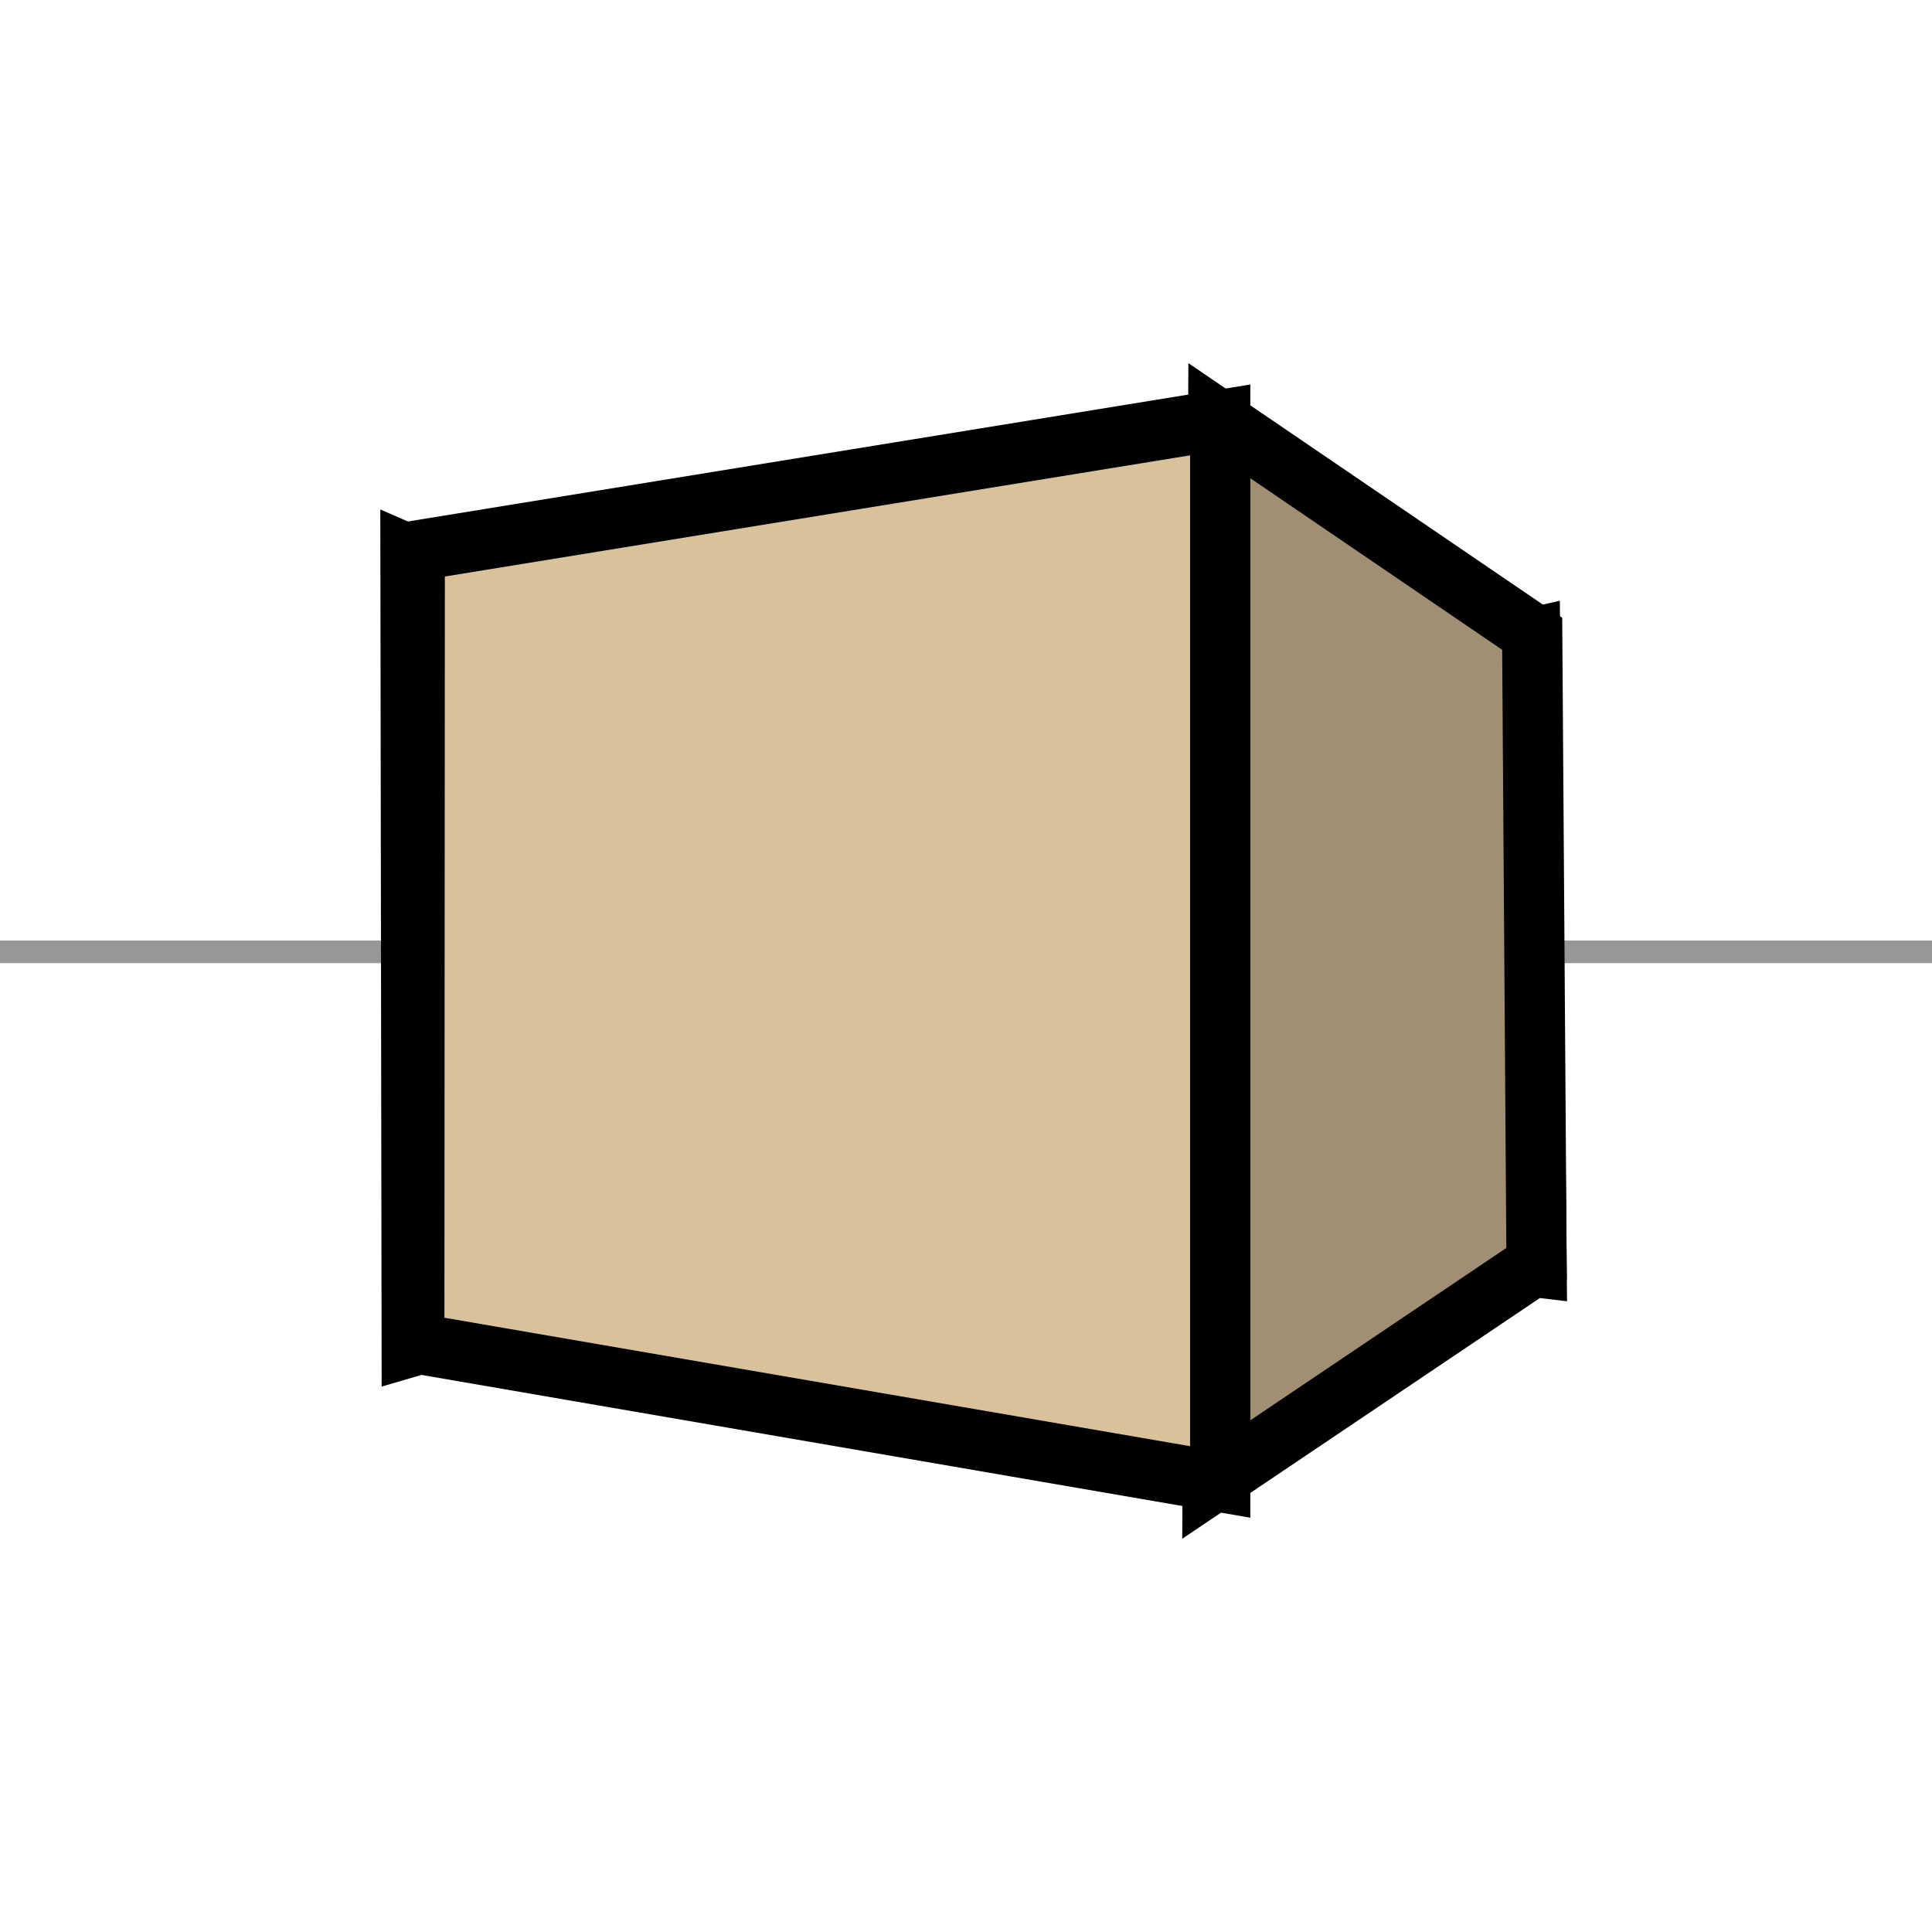 <?xml version="1.0" encoding="UTF-8" standalone="no"?>
<svg width="513px" height="513px" viewBox="0 0 513 513" version="1.1" xmlns="http://www.w3.org/2000/svg" xmlns:xlink="http://www.w3.org/1999/xlink" xmlns:sketch="http://www.bohemiancoding.com/sketch/ns">
    <!-- Generator: Sketch 3.3.1 (12002) - http://www.bohemiancoding.com/sketch -->
    <title>StyleFace</title>
    <desc>Created with Sketch.</desc>
    <defs></defs>
    <g id="Page-1" stroke="none" stroke-width="1" fill="none" fill-rule="evenodd" sketch:type="MSPage">
        <g id="StyleFace" sketch:type="MSArtboardGroup" transform="translate(0, 0.5)">
            <path d="M-4,252.244 L514,252.244" id="Path-2389" stroke="#979797" stroke-width="6" sketch:type="MSShapeGroup"></path>
            <path d="M406.279,169 L239,206.783 L239,315.68 L408,336 L406.279,169 Z" id="Path-2393-Copy" stroke="#000000" stroke-width="16" sketch:type="MSShapeGroup"></path>
            <path d="M109,147 L256,211.162 L256,314.04 L109.324,357 L109,147 Z" id="Path-2393" stroke="#000000" stroke-width="16" sketch:type="MSShapeGroup"></path>
            <path d="M323.47,111 L406.84,167.787 L408,335.114 L322,393 L323.47,111 Z" id="Path-2391" stroke="#000000" stroke-width="16" fill="#A18F73" sketch:type="MSShapeGroup"></path>
            <path d="M110.125,145.778 L110,356.133 L324,393 L324,111 L110.125,145.778 Z" id="Path-2390" stroke="#000000" stroke-width="16" fill="#D9C29B" sketch:type="MSShapeGroup"></path>
        </g>
    </g>
</svg>